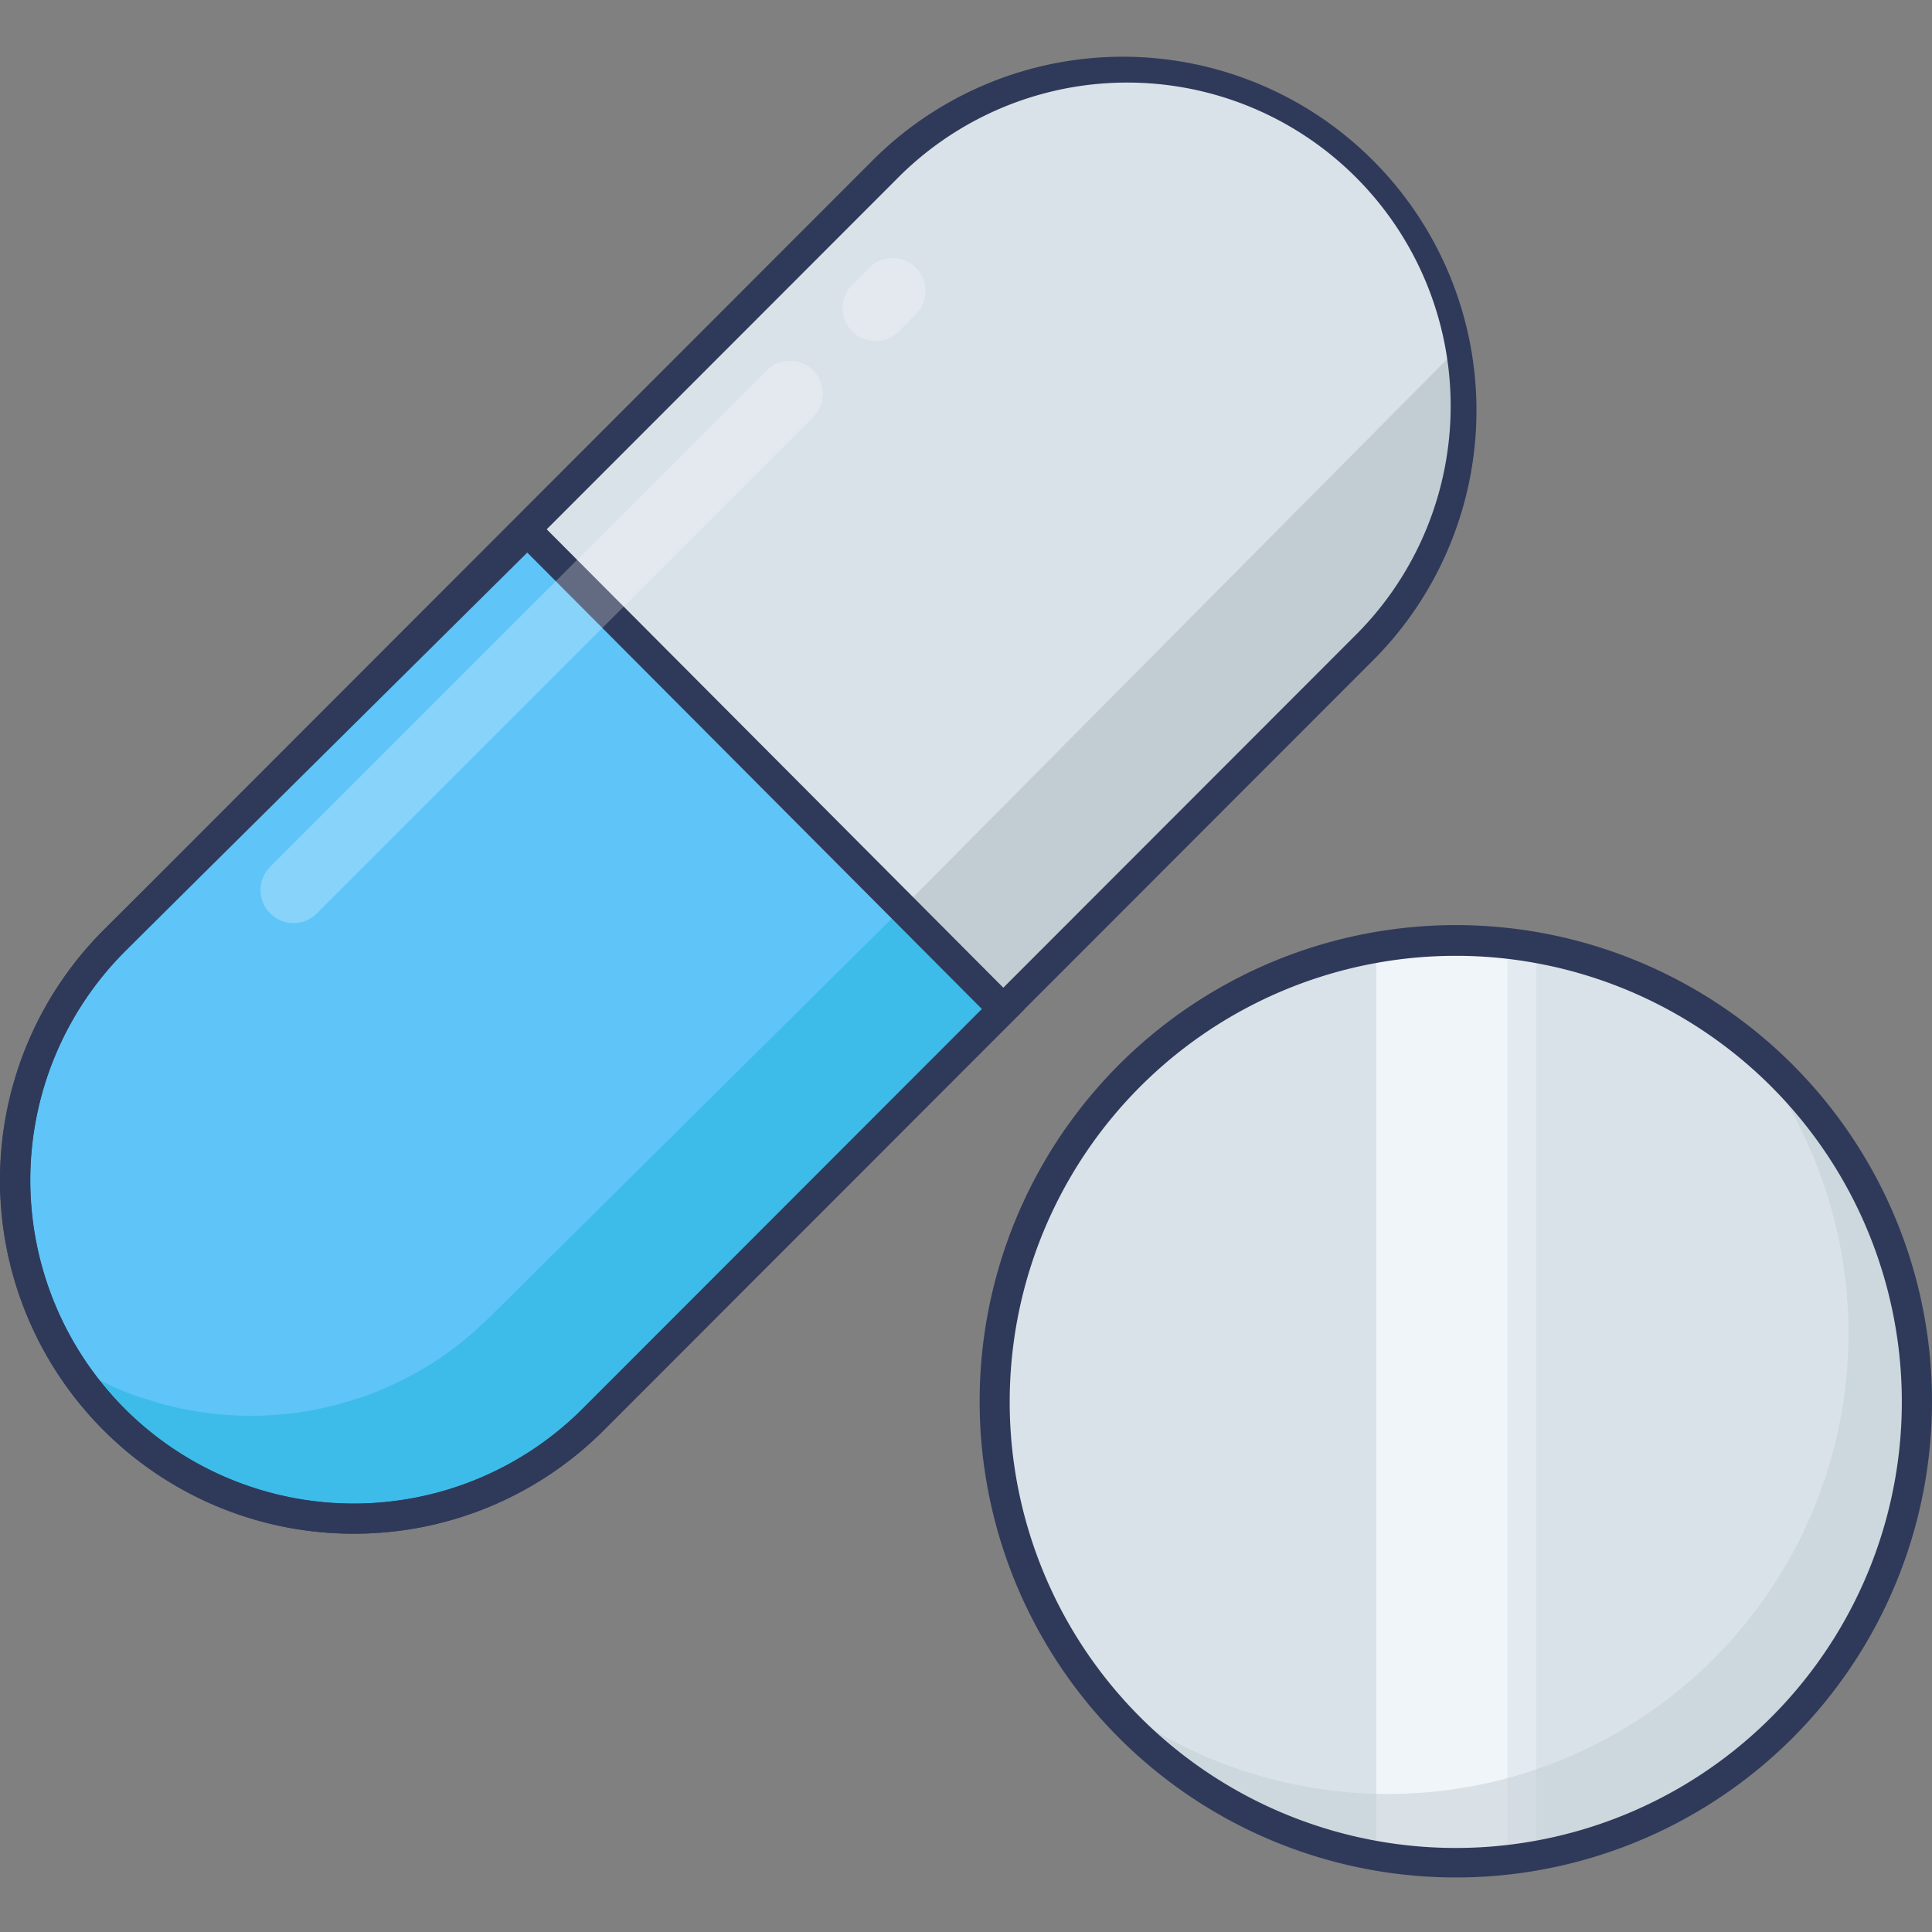 <svg id="icon" height="512" viewBox="0 0 128 128" width="512" xmlns="http://www.w3.org/2000/svg"><rect x="0" y="0" width="128" height="128" fill="#808080" stroke="none"/><path d="m90.684 43.194-23.828 23.655-31.421-31.575 23.522-23.807a22.436 22.436 0 0 1 34.436 28.45 22.09 22.09 0 0 1 -2.709 3.277z" fill="#d9e2e9"/><path d="m34.942 35.2-27.371 27.126a22.433 22.433 0 1 0 31.729 31.725l27.367-27.127z" fill="#5fc4f8"/><path d="m66.667 66.924 26.726-27.007a22.412 22.412 0 0 0 3.407-17.053l-36.955 37.236z" fill="#c1cdd3"/><path d="m66.47 66.854-27.177 27.2a22.42 22.42 0 0 1 -31.723-.015 20.481 20.481 0 0 1 -1.625-1.814 16.343 16.343 0 0 1 -1.381-1.95c.46.3.921.569 1.394.826a22.264 22.264 0 0 0 2.9 1.327c.284.095.569.19.839.271s.6.19.867.271a6.912 6.912 0 0 0 .717.176c.271.081.542.135.813.19a22.533 22.533 0 0 0 8.828.054c.352-.081.69-.149 1.029-.244a6.466 6.466 0 0 0 .88-.23 6.259 6.259 0 0 0 .664-.2c.3-.081.582-.176.88-.284.23-.095.447-.176.677-.271.65-.271 1.3-.569 1.923-.894a20.573 20.573 0 0 0 2.545-1.544c.2-.149.42-.312.623-.46.081-.054.149-.122.244-.189.217-.162.406-.325.609-.5a6.224 6.224 0 0 0 .636-.555c.284-.257.569-.515.84-.785l27.373-27.134z" fill="#3dbce9"/><path d="m23.433 101.61a23.36 23.36 0 0 1 -16.57-6.852 23.46 23.46 0 0 1 0-33.139l51.1-51.142a23.433 23.433 0 0 1 33.137 33.139l-51.1 51.142a23.361 23.361 0 0 1 -16.567 6.852zm-15.156-8.266a21.457 21.457 0 0 0 30.311 0l51.102-51.144a21.433 21.433 0 1 0 -30.31-30.309l-51.102 51.142a21.458 21.458 0 0 0 0 30.311z" fill="#2f3a5a"/><path d="m23.433 101.61a23.422 23.422 0 0 1 -16.57-39.991l28.083-27.832 32.937 33.068-27.883 27.903a23.361 23.361 0 0 1 -16.567 6.852zm11.5-65-26.659 26.426a21.433 21.433 0 0 0 30.314 30.308l26.469-26.49z" fill="#2f3a5a"/><g fill="#fff" opacity=".25"><path d="m53.874 24.545a2.186 2.186 0 0 0 -3.093 0l-32.881 32.88a2.187 2.187 0 0 0 3.093 3.093l32.881-32.881a2.186 2.186 0 0 0 0-3.092z"/><path d="m60.678 17.74a2.186 2.186 0 0 0 -3.093 0l-1.17 1.17a2.187 2.187 0 0 0 3.093 3.09l1.17-1.17a2.186 2.186 0 0 0 0-3.09z"/></g><path d="m101.768 117.221v5.7a30.244 30.244 0 0 1 -10.583 0v-4.081c.248.015.5.015.758.015a30.137 30.137 0 0 0 5.291-.466 27.56 27.56 0 0 0 4.534-1.168z" fill="#d9e2e9"/><path d="m127 92.864a30.514 30.514 0 0 1 -25.232 30.057 30.244 30.244 0 0 1 -10.583 0 30.524 30.524 0 0 1 0-60.128 30.244 30.244 0 0 1 10.583 0 30.53 30.53 0 0 1 25.232 30.071z" fill="#d9e2e9"/><path d="m101.768 62.792v60.128a30.244 30.244 0 0 1 -10.583 0v-60.128a30.244 30.244 0 0 1 10.583 0z" fill="#f0f5f9"/><g opacity=".25"><path d="m101.768 62.792v60.128a30.151 30.151 0 0 1 -5.291.466c-.321 0-.641 0-.947-.015a30.686 30.686 0 0 0 4.344-.452v-60.127a30.66 30.66 0 0 0 -4.344-.452c.306-.015.627-.015.947-.015a30.142 30.142 0 0 1 5.291.467z" fill="#c1cdd3"/></g><g opacity=".5"><path d="m127 92.864a30.514 30.514 0 0 1 -25.232 30.057 30.537 30.537 0 0 1 -29.036-10.874 30.24 30.24 0 0 0 13.92 6.341 28.938 28.938 0 0 0 4.533.452c.248.015.5.015.758.015a30.137 30.137 0 0 0 5.291-.466 27.56 27.56 0 0 0 4.533-1.166 30.516 30.516 0 0 0 13.906-48.088 30.474 30.474 0 0 1 11.327 23.729z" fill="#c1cdd3"/></g><path d="m96.477 124.387a31.548 31.548 0 1 1 5.463-.481 31.269 31.269 0 0 1 -5.463.481zm0-61.061a29.553 29.553 0 1 0 5.12.452 29.29 29.29 0 0 0 -5.12-.452z" fill="#2f3a5a"/></svg>